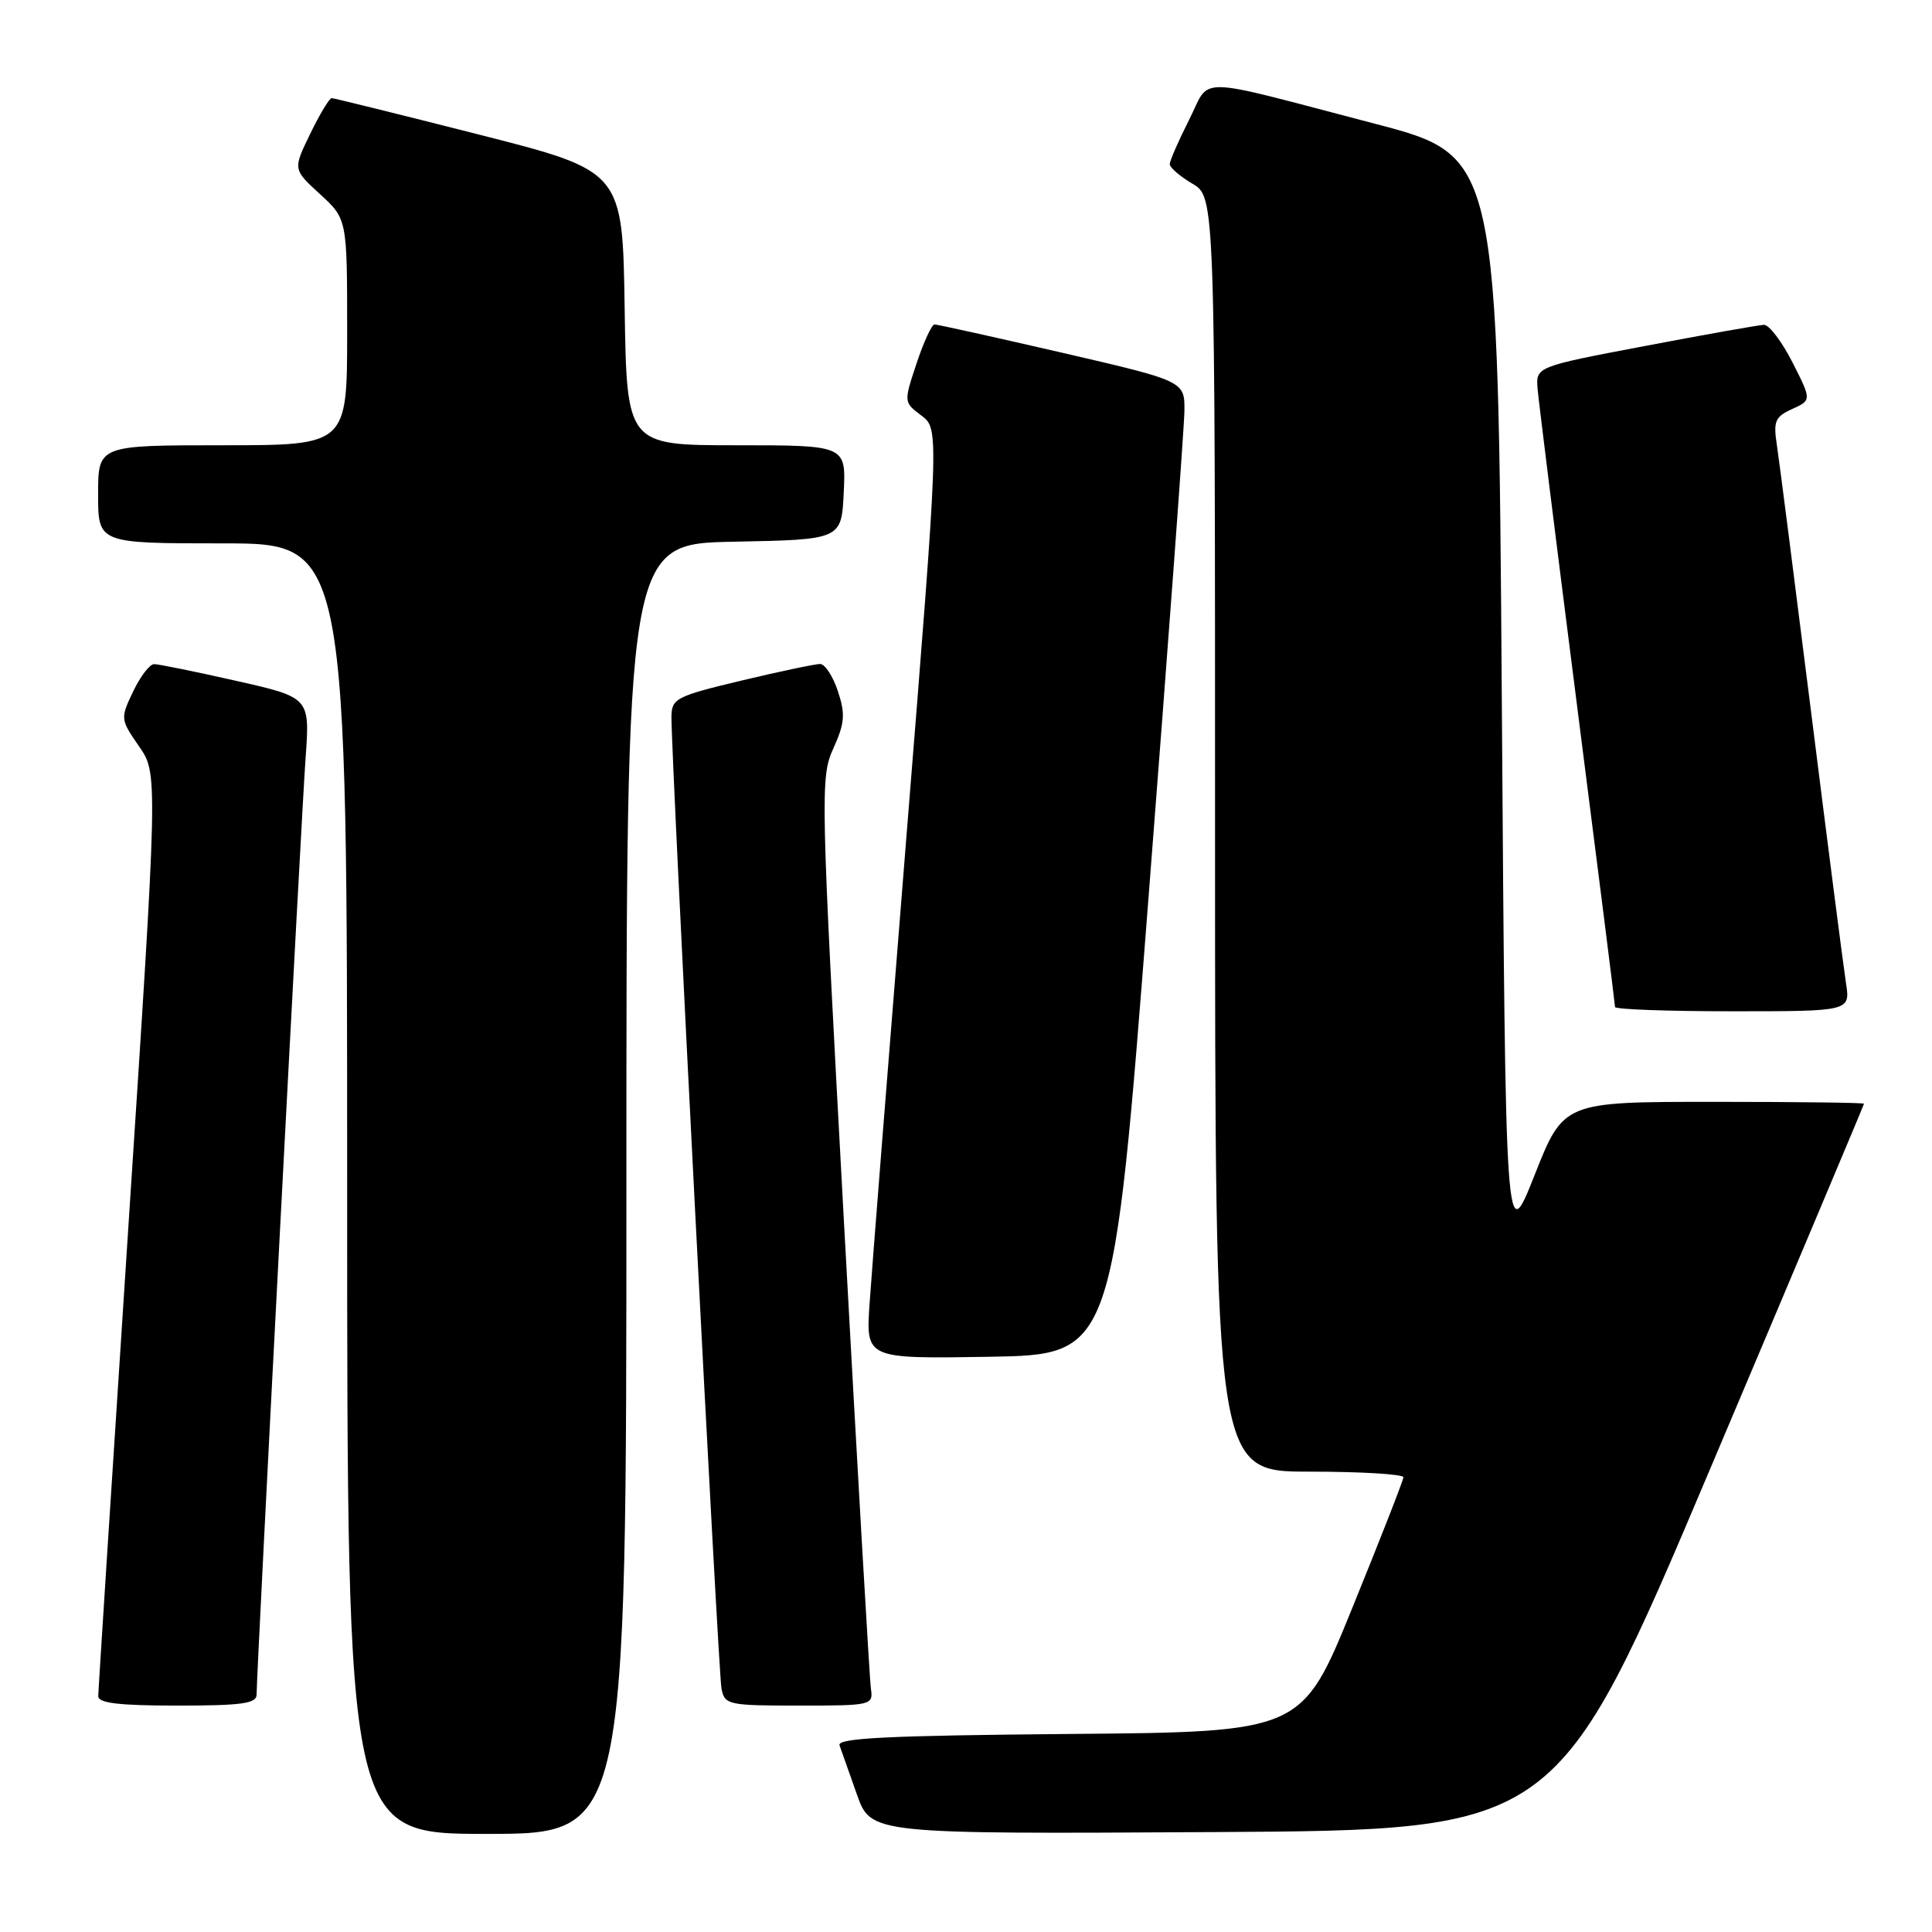 <?xml version="1.0" encoding="UTF-8" standalone="no"?>
<!DOCTYPE svg PUBLIC "-//W3C//DTD SVG 1.1//EN" "http://www.w3.org/Graphics/SVG/1.1/DTD/svg11.dtd" >
<svg xmlns="http://www.w3.org/2000/svg" xmlns:xlink="http://www.w3.org/1999/xlink" version="1.1" viewBox="0 0 256 256">
 <g >
 <path fill="currentColor"
d=" M 83.00 157.53 C 83.00 72.05 83.00 72.05 97.25 71.78 C 111.50 71.50 111.50 71.50 111.80 65.25 C 112.10 59.00 112.10 59.00 97.57 59.00 C 83.05 59.00 83.05 59.00 82.77 40.83 C 82.50 22.67 82.50 22.67 63.50 17.84 C 53.05 15.18 44.25 13.01 43.95 13.00 C 43.65 13.00 42.37 15.12 41.11 17.72 C 38.81 22.44 38.81 22.44 42.41 25.73 C 46.00 29.03 46.00 29.03 46.00 44.01 C 46.00 59.00 46.00 59.00 29.50 59.00 C 13.00 59.00 13.00 59.00 13.00 65.50 C 13.00 72.00 13.00 72.00 29.50 72.00 C 46.00 72.00 46.00 72.00 46.00 157.50 C 46.00 243.00 46.00 243.00 64.50 243.00 C 83.00 243.00 83.00 243.00 83.00 157.53 Z  M 226.66 194.50 C 237.84 168.10 246.98 146.39 246.99 146.25 C 247.00 146.11 238.04 146.00 227.09 146.00 C 207.18 146.00 207.18 146.00 203.34 155.71 C 199.50 165.41 199.50 165.41 199.00 93.04 C 198.50 20.66 198.50 20.66 182.16 16.39 C 157.68 9.99 160.52 10.05 157.55 15.90 C 156.15 18.67 155.00 21.30 155.00 21.75 C 155.00 22.20 156.35 23.37 158.00 24.34 C 161.00 26.11 161.00 26.11 161.00 110.56 C 161.00 195.00 161.00 195.00 173.50 195.00 C 180.38 195.00 185.98 195.34 185.96 195.75 C 185.94 196.16 182.90 203.93 179.21 213.00 C 172.50 229.50 172.50 229.50 141.65 229.76 C 117.68 229.97 110.90 230.30 111.24 231.26 C 111.48 231.94 112.52 234.87 113.54 237.76 C 115.40 243.02 115.40 243.02 160.87 242.76 C 206.35 242.50 206.35 242.50 226.66 194.50 Z  M 34.00 224.55 C 34.00 221.55 39.93 108.17 40.49 100.46 C 41.07 92.42 41.07 92.42 31.27 90.21 C 25.89 88.99 21.00 88.00 20.42 88.00 C 19.84 88.00 18.59 89.63 17.64 91.63 C 15.93 95.21 15.95 95.31 18.42 98.89 C 20.94 102.52 20.94 102.52 16.98 163.01 C 14.81 196.28 13.02 224.06 13.02 224.75 C 13.00 225.67 15.76 226.00 23.50 226.00 C 32.02 226.00 34.00 225.73 34.00 224.55 Z  M 115.40 223.75 C 115.22 222.51 113.63 194.87 111.85 162.32 C 108.72 104.83 108.68 103.03 110.42 99.17 C 111.94 95.81 112.03 94.63 111.03 91.60 C 110.38 89.62 109.32 87.99 108.67 87.98 C 108.03 87.98 103.34 88.96 98.25 90.18 C 89.59 92.25 89.00 92.56 88.97 94.95 C 88.92 100.02 95.17 221.56 95.60 223.75 C 96.02 225.90 96.47 226.00 105.88 226.00 C 115.52 226.00 115.72 225.95 115.40 223.75 Z  M 152.18 119.00 C 154.77 85.72 156.91 56.70 156.94 54.50 C 156.99 50.50 156.99 50.50 140.75 46.74 C 131.81 44.68 124.20 42.99 123.83 42.99 C 123.46 43.00 122.39 45.32 121.45 48.15 C 119.74 53.30 119.74 53.30 122.10 55.07 C 124.45 56.85 124.45 56.85 120.08 111.18 C 117.68 141.05 115.49 168.77 115.22 172.78 C 114.73 180.05 114.73 180.05 131.11 179.78 C 147.49 179.50 147.49 179.50 152.18 119.00 Z  M 244.60 130.25 C 244.28 128.19 242.21 112.10 240.00 94.50 C 237.79 76.90 235.74 60.90 235.44 58.94 C 234.96 55.82 235.21 55.22 237.47 54.20 C 240.05 53.02 240.05 53.02 237.51 48.01 C 236.11 45.26 234.41 43.02 233.73 43.04 C 233.05 43.07 225.97 44.32 218.00 45.84 C 203.50 48.59 203.50 48.59 203.74 51.54 C 203.88 53.17 206.24 72.13 208.99 93.68 C 211.75 115.24 214.00 133.12 214.00 133.43 C 214.00 133.75 221.01 134.00 229.59 134.00 C 245.18 134.00 245.18 134.00 244.60 130.25 Z "/>
</g>
</svg>
